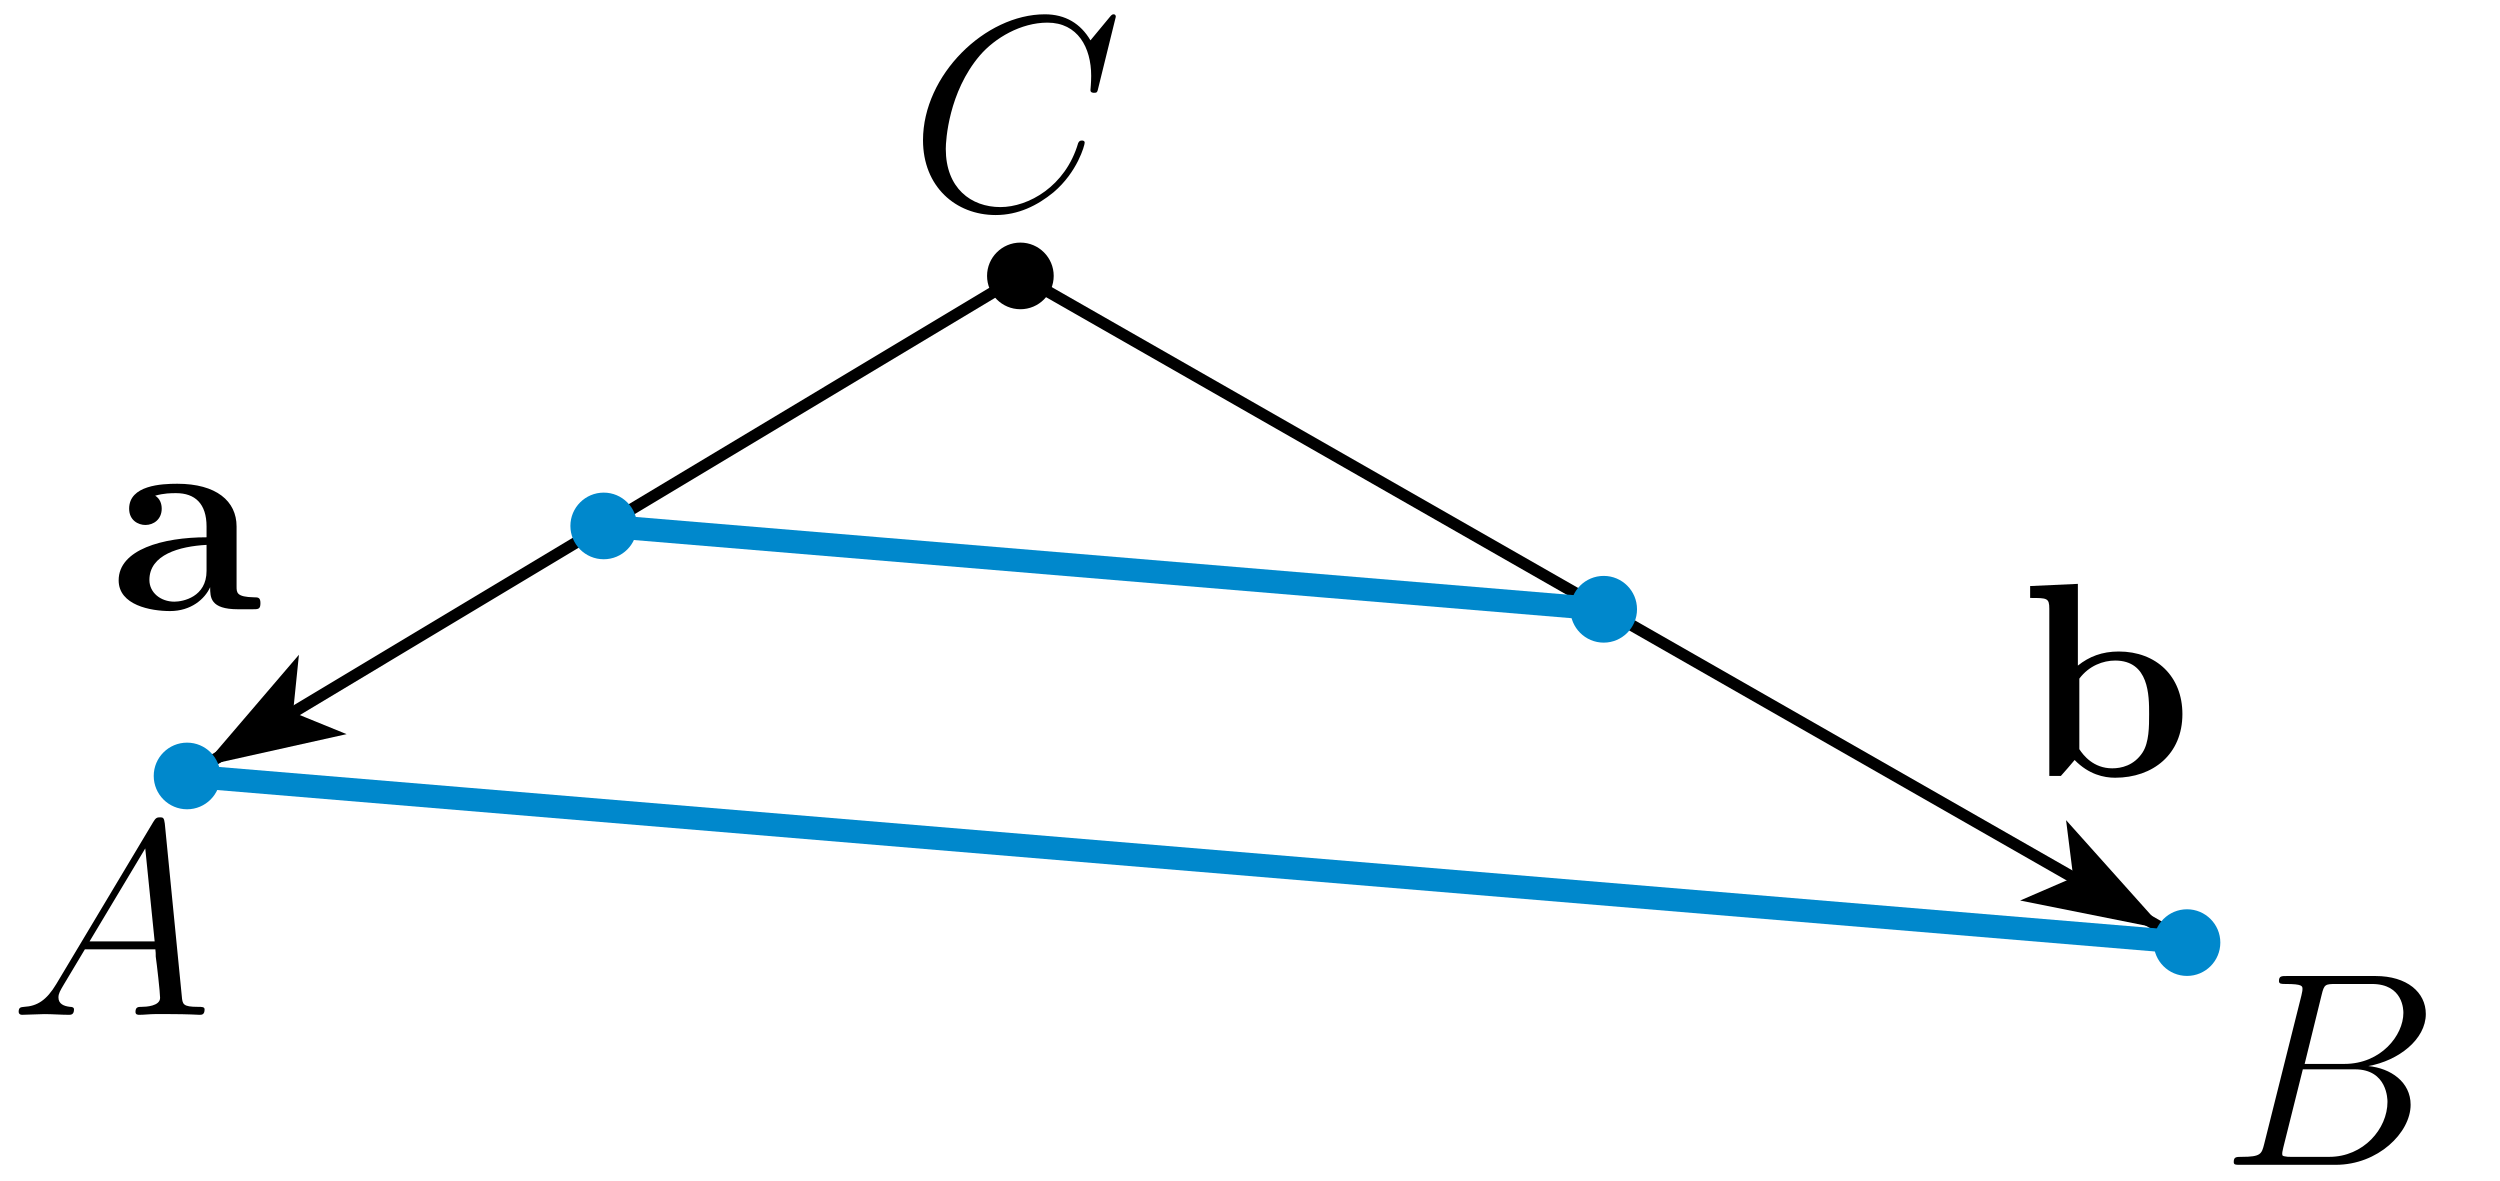 <?xml version="1.0" encoding="UTF-8"?>
<svg xmlns="http://www.w3.org/2000/svg" xmlns:xlink="http://www.w3.org/1999/xlink" width="108pt" height="51pt" viewBox="0 0 108 51" version="1.1">
<defs>
<g>
<symbol overflow="visible" id="glyph0-0">
<path style="stroke:none;" d=""/>
</symbol>
<symbol overflow="visible" id="glyph0-1">
<path style="stroke:none;" d="M 8.922 -8.312 C 8.922 -8.422 8.844 -8.422 8.828 -8.422 C 8.797 -8.422 8.75 -8.422 8.656 -8.297 L 7.828 -7.297 C 7.406 -8.016 6.75 -8.422 5.859 -8.422 C 3.281 -8.422 0.594 -5.797 0.594 -2.984 C 0.594 -0.984 2 0.25 3.734 0.25 C 4.703 0.25 5.531 -0.156 6.234 -0.734 C 7.266 -1.609 7.578 -2.766 7.578 -2.875 C 7.578 -2.969 7.484 -2.969 7.453 -2.969 C 7.344 -2.969 7.328 -2.906 7.297 -2.859 C 6.75 -0.984 5.141 -0.094 3.938 -0.094 C 2.672 -0.094 1.578 -0.906 1.578 -2.609 C 1.578 -2.984 1.703 -5.062 3.047 -6.641 C 3.703 -7.406 4.828 -8.062 5.969 -8.062 C 7.281 -8.062 7.859 -6.984 7.859 -5.766 C 7.859 -5.453 7.828 -5.188 7.828 -5.141 C 7.828 -5.031 7.953 -5.031 7.984 -5.031 C 8.109 -5.031 8.125 -5.047 8.172 -5.266 Z M 8.922 -8.312 "/>
</symbol>
<symbol overflow="visible" id="glyph0-2">
<path style="stroke:none;" d="M 2.031 -1.328 C 1.609 -0.625 1.203 -0.375 0.641 -0.344 C 0.5 -0.328 0.406 -0.328 0.406 -0.125 C 0.406 -0.047 0.469 0 0.547 0 C 0.766 0 1.297 -0.031 1.516 -0.031 C 1.859 -0.031 2.25 0 2.578 0 C 2.656 0 2.797 0 2.797 -0.234 C 2.797 -0.328 2.703 -0.344 2.625 -0.344 C 2.359 -0.375 2.125 -0.469 2.125 -0.75 C 2.125 -0.922 2.203 -1.047 2.359 -1.312 L 3.266 -2.828 L 6.312 -2.828 C 6.328 -2.719 6.328 -2.625 6.328 -2.516 C 6.375 -2.203 6.516 -0.953 6.516 -0.734 C 6.516 -0.375 5.906 -0.344 5.719 -0.344 C 5.578 -0.344 5.453 -0.344 5.453 -0.125 C 5.453 0 5.562 0 5.625 0 C 5.828 0 6.078 -0.031 6.281 -0.031 L 6.953 -0.031 C 7.688 -0.031 8.219 0 8.219 0 C 8.312 0 8.438 0 8.438 -0.234 C 8.438 -0.344 8.328 -0.344 8.156 -0.344 C 7.5 -0.344 7.484 -0.453 7.453 -0.812 L 6.719 -8.266 C 6.688 -8.516 6.641 -8.531 6.516 -8.531 C 6.391 -8.531 6.328 -8.516 6.219 -8.328 Z M 3.469 -3.172 L 5.875 -7.188 L 6.281 -3.172 Z M 3.469 -3.172 "/>
</symbol>
<symbol overflow="visible" id="glyph0-3">
<path style="stroke:none;" d="M 4.375 -7.344 C 4.484 -7.797 4.531 -7.812 5 -7.812 L 6.547 -7.812 C 7.906 -7.812 7.906 -6.672 7.906 -6.562 C 7.906 -5.594 6.938 -4.359 5.359 -4.359 L 3.641 -4.359 Z M 6.391 -4.266 C 7.703 -4.5 8.875 -5.422 8.875 -6.516 C 8.875 -7.453 8.062 -8.156 6.703 -8.156 L 2.875 -8.156 C 2.641 -8.156 2.531 -8.156 2.531 -7.938 C 2.531 -7.812 2.641 -7.812 2.828 -7.812 C 3.547 -7.812 3.547 -7.719 3.547 -7.594 C 3.547 -7.562 3.547 -7.5 3.5 -7.312 L 1.891 -0.891 C 1.781 -0.469 1.75 -0.344 0.922 -0.344 C 0.688 -0.344 0.578 -0.344 0.578 -0.125 C 0.578 0 0.641 0 0.891 0 L 4.984 0 C 6.812 0 8.219 -1.391 8.219 -2.594 C 8.219 -3.578 7.359 -4.172 6.391 -4.266 Z M 4.703 -0.344 L 3.078 -0.344 C 2.922 -0.344 2.891 -0.344 2.828 -0.359 C 2.688 -0.375 2.672 -0.391 2.672 -0.484 C 2.672 -0.578 2.703 -0.641 2.719 -0.75 L 3.562 -4.125 L 5.812 -4.125 C 7.219 -4.125 7.219 -2.812 7.219 -2.719 C 7.219 -1.562 6.188 -0.344 4.703 -0.344 Z M 4.703 -0.344 "/>
</symbol>
<symbol overflow="visible" id="glyph1-0">
<path style="stroke:none;" d=""/>
</symbol>
<symbol overflow="visible" id="glyph1-1">
<path style="stroke:none;" d="M 5.5 -3.578 C 5.5 -4.672 4.625 -5.422 2.938 -5.422 C 2.266 -5.422 0.859 -5.359 0.859 -4.344 C 0.859 -3.844 1.25 -3.641 1.562 -3.641 C 1.922 -3.641 2.266 -3.891 2.266 -4.344 C 2.266 -4.562 2.188 -4.781 1.984 -4.906 C 2.375 -5.016 2.672 -5.016 2.891 -5.016 C 3.703 -5.016 4.203 -4.562 4.203 -3.578 L 4.203 -3.109 C 2.312 -3.109 0.406 -2.578 0.406 -1.25 C 0.406 -0.172 1.797 0.078 2.625 0.078 C 3.531 0.078 4.125 -0.438 4.359 -0.953 C 4.359 -0.516 4.359 0 5.562 0 L 6.188 0 C 6.438 0 6.531 0 6.531 -0.266 C 6.531 -0.516 6.422 -0.516 6.25 -0.516 C 5.5 -0.531 5.5 -0.719 5.5 -0.984 Z M 4.203 -1.656 C 4.203 -0.531 3.188 -0.328 2.812 -0.328 C 2.219 -0.328 1.734 -0.719 1.734 -1.266 C 1.734 -2.359 3.031 -2.719 4.203 -2.781 Z M 4.203 -1.656 "/>
</symbol>
<symbol overflow="visible" id="glyph1-2">
<path style="stroke:none;" d="M 2.484 -8.297 L 0.422 -8.203 L 0.422 -7.688 C 1.156 -7.688 1.25 -7.688 1.25 -7.219 L 1.25 0 L 1.75 0 C 1.953 -0.234 2.156 -0.453 2.344 -0.688 C 2.953 -0.062 3.609 0.078 4.094 0.078 C 5.734 0.078 7 -0.938 7 -2.672 C 7 -4.297 5.875 -5.375 4.25 -5.375 C 3.531 -5.375 2.969 -5.156 2.484 -4.766 Z M 2.547 -4.203 C 2.969 -4.766 3.578 -4.984 4.094 -4.984 C 5.562 -4.984 5.562 -3.469 5.562 -2.672 C 5.562 -2.141 5.562 -1.453 5.281 -1.016 C 4.906 -0.438 4.344 -0.328 3.969 -0.328 C 3.156 -0.328 2.719 -0.891 2.547 -1.156 Z M 2.547 -4.203 "/>
</symbol>
</g>
<clipPath id="clip1">
  <path d="M 0 19 L 108 19 L 108 49 L 0 49 Z M 0 19 "/>
</clipPath>
</defs>
<g id="surface1">
<path style="fill:none;stroke-width:5;stroke-linecap:butt;stroke-linejoin:miter;stroke:rgb(0%,0%,0%);stroke-opacity:1;stroke-miterlimit:10;" d="M 440.82 390.82 L 88.008 179.102 " transform="matrix(0.1,0,0,-0.1,0,51)"/>
<path style=" stroke:none;fill-rule:nonzero;fill:rgb(0%,0%,0%);fill-opacity:1;" d="M 8.801 33.09 L 14.973 31.715 L 12.66 30.773 L 12.914 28.285 Z M 8.801 33.09 "/>
<path style="fill:none;stroke-width:5;stroke-linecap:butt;stroke-linejoin:miter;stroke:rgb(0%,0%,0%);stroke-opacity:1;stroke-miterlimit:10;" d="M 440.82 390.82 L 934.727 108.555 " transform="matrix(0.1,0,0,-0.1,0,51)"/>
<path style=" stroke:none;fill-rule:nonzero;fill:rgb(0%,0%,0%);fill-opacity:1;" d="M 93.473 40.145 L 89.254 35.43 L 89.566 37.91 L 87.27 38.902 Z M 93.473 40.145 "/>
<path style="fill:none;stroke-width:5;stroke-linecap:butt;stroke-linejoin:miter;stroke:rgb(0%,0%,0%);stroke-opacity:1;stroke-miterlimit:10;" d="M 80.82 174.805 L 944.805 102.812 " transform="matrix(0.1,0,0,-0.1,0,51)"/>
<path style=" stroke:none;fill-rule:nonzero;fill:rgb(0%,0%,0%);fill-opacity:1;" d="M 45.52 11.918 C 45.52 11.125 44.875 10.48 44.082 10.48 C 43.285 10.48 42.641 11.125 42.641 11.918 C 42.641 12.715 43.285 13.359 44.082 13.359 C 44.875 13.359 45.52 12.715 45.52 11.918 "/>
<path style=" stroke:none;fill-rule:nonzero;fill:rgb(0%,53.319%,80.077%);fill-opacity:1;" d="M 27.52 22.719 C 27.52 21.926 26.875 21.281 26.082 21.281 C 25.285 21.281 24.641 21.926 24.641 22.719 C 24.641 23.516 25.285 24.16 26.082 24.16 C 26.875 24.16 27.52 23.516 27.52 22.719 "/>
<path style=" stroke:none;fill-rule:nonzero;fill:rgb(0%,53.319%,80.077%);fill-opacity:1;" d="M 70.719 26.32 C 70.719 25.523 70.074 24.879 69.281 24.879 C 68.484 24.879 67.84 25.523 67.84 26.32 C 67.84 27.113 68.484 27.762 69.281 27.762 C 70.074 27.762 70.719 27.113 70.719 26.32 "/>
<path style="fill:none;stroke-width:10;stroke-linecap:butt;stroke-linejoin:miter;stroke:rgb(0%,53.319%,80.077%);stroke-opacity:1;stroke-miterlimit:10;" d="M 260.82 282.812 L 692.812 246.797 " transform="matrix(0.1,0,0,-0.1,0,51)"/>
<path style=" stroke:none;fill-rule:nonzero;fill:rgb(0%,53.319%,80.077%);fill-opacity:1;" d="M 9.52 33.52 C 9.52 32.727 8.875 32.082 8.082 32.082 C 7.285 32.082 6.641 32.727 6.641 33.52 C 6.641 34.316 7.285 34.961 8.082 34.961 C 8.875 34.961 9.52 34.316 9.52 33.52 "/>
<path style=" stroke:none;fill-rule:nonzero;fill:rgb(0%,53.319%,80.077%);fill-opacity:1;" d="M 95.918 40.719 C 95.918 39.926 95.273 39.281 94.48 39.281 C 93.684 39.281 93.039 39.926 93.039 40.719 C 93.039 41.516 93.684 42.16 94.48 42.16 C 95.273 42.16 95.918 41.516 95.918 40.719 "/>
<g clip-path="url(#clip1)" clip-rule="nonzero">
<path style="fill:none;stroke-width:10;stroke-linecap:butt;stroke-linejoin:miter;stroke:rgb(0%,53.319%,80.077%);stroke-opacity:1;stroke-miterlimit:10;" d="M 80.82 174.805 L 944.805 102.812 " transform="matrix(0.1,0,0,-0.1,0,51)"/>
</g>
<g style="fill:rgb(0%,0%,0%);fill-opacity:1;">
  <use xlink:href="#glyph0-1" x="39.28" y="9.04"/>
</g>
<g style="fill:rgb(0%,0%,0%);fill-opacity:1;">
  <use xlink:href="#glyph0-2" x="0.4" y="43.84"/>
</g>
<g style="fill:rgb(0%,0%,0%);fill-opacity:1;">
  <use xlink:href="#glyph0-3" x="95.92" y="50.32"/>
</g>
<g style="fill:rgb(0%,0%,0%);fill-opacity:1;">
  <use xlink:href="#glyph1-1" x="4.72" y="26.32"/>
</g>
<g style="fill:rgb(0%,0%,0%);fill-opacity:1;">
  <use xlink:href="#glyph1-2" x="87.28" y="33.52"/>
</g>
</g>
</svg>
